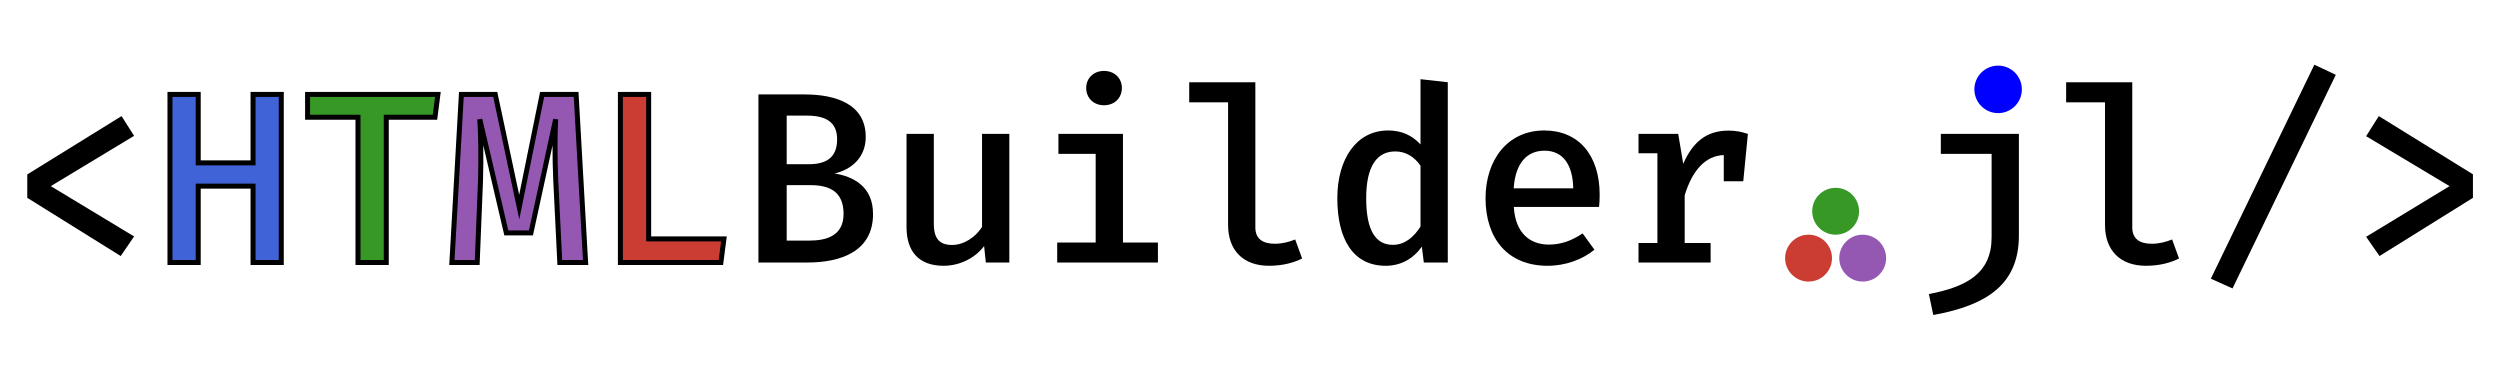 <?xml version="1.0" encoding="UTF-8"?>
<svg xmlns="http://www.w3.org/2000/svg" xmlns:xlink="http://www.w3.org/1999/xlink" width="2000" height="300" viewBox="0 0 2000 300">
<defs>
<g>
<g id="glyph-0-0">
<path d="M 91.203 -117.125 L 15.781 -70.453 L 15.781 -51.734 L 90.516 -5.172 L 101.234 -20.844 L 34.594 -61.094 L 101.234 -101.328 Z M 91.203 -117.125 "/>
</g>
<g id="glyph-0-1">
<path d="M 107.469 -38.781 C 107.469 -61.094 91.391 -68.797 76.781 -71.219 C 89.734 -74.25 101.625 -83.594 101.625 -100.453 C 101.625 -126.766 77.656 -134.469 52.516 -134.469 L 15.781 -134.469 L 15.781 0 L 55.156 0 C 81.547 0 107.469 -8.766 107.469 -38.781 Z M 78.734 -98.609 C 78.734 -84.578 70.938 -78.625 55.922 -78.625 L 38.391 -78.625 L 38.391 -117.5 L 54.562 -117.5 C 69.953 -117.5 78.734 -112.156 78.734 -98.609 Z M 83.891 -38.875 C 83.891 -20.953 69.469 -17.531 56.609 -17.531 L 38.391 -17.531 L 38.391 -61.875 L 57.578 -61.875 C 72.391 -61.875 83.891 -56.906 83.891 -38.875 Z M 83.891 -38.875 "/>
</g>
<g id="glyph-0-2">
<path d="M 39.172 -102.891 L 17.344 -102.891 L 17.344 -28.25 C 17.344 -9.062 26.984 2.625 46.969 2.625 C 59.141 2.625 71.719 -2.922 79.406 -13.156 L 80.781 0 L 99.578 0 L 99.578 -102.891 L 77.75 -102.891 L 77.75 -28.453 C 72.688 -20.359 63.234 -14.031 53.875 -14.031 C 43.938 -14.031 39.172 -18.812 39.172 -30.984 Z M 39.172 -102.891 "/>
</g>
<g id="glyph-0-3">
<path d="M 58.359 -153.266 C 49.984 -153.266 44.141 -147.328 44.141 -139.625 C 44.141 -131.734 49.984 -125.797 58.359 -125.797 C 66.938 -125.797 72.688 -131.734 72.688 -139.625 C 72.688 -147.328 66.938 -153.266 58.359 -153.266 Z M 73.562 -102.891 L 21.922 -102.891 L 21.922 -86.906 L 51.734 -86.906 L 51.734 -15.984 L 20.953 -15.984 L 20.953 0 L 101.531 0 L 101.531 -15.984 L 73.562 -15.984 Z M 73.562 -102.891 "/>
</g>
<g id="glyph-0-4">
<path d="M 62.547 -144.203 L 9.641 -144.203 L 9.641 -128.125 L 40.734 -128.125 L 40.734 -30.016 C 40.734 -9.844 52.719 2.625 73.469 2.625 C 84.969 2.625 93.828 -0.094 99.969 -3.219 L 94.422 -18.422 C 89.344 -16.375 83.984 -15 78.141 -15 C 68.891 -15 62.547 -18.609 62.547 -28.062 Z M 62.547 -144.203 "/>
</g>
<g id="glyph-0-5">
<path d="M 77.75 -146.641 L 77.75 -94.422 C 71.125 -101.719 62.656 -105.625 51.828 -105.625 C 26.406 -105.625 11.203 -82.719 11.203 -51.453 C 11.203 -19.094 23.484 2.625 49.891 2.625 C 61.969 2.625 71.906 -2.922 78.828 -12.672 L 80.391 0 L 99.578 0 L 99.578 -144.203 Z M 57.578 -88.859 C 65.859 -88.859 72.688 -84.672 77.75 -77.469 L 77.75 -28.75 C 72.594 -20.656 65.484 -14.125 55.641 -14.125 C 42.094 -14.125 34.297 -25.234 34.297 -51.453 C 34.297 -77.078 42.875 -88.859 57.578 -88.859 Z M 57.578 -88.859 "/>
</g>
<g id="glyph-0-6">
<path d="M 35.469 -44.438 L 103.672 -44.438 C 103.969 -47.062 104.156 -50.672 104.156 -54.172 C 104.156 -86.141 87.109 -105.625 59.828 -105.625 C 30.594 -105.625 12.859 -82.234 12.859 -51.344 C 12.859 -19.391 30.406 2.625 62.453 2.625 C 77.078 2.625 90.422 -2.438 99.969 -10.234 L 90.516 -23.281 C 81.844 -17.531 73.562 -14.328 63.531 -14.328 C 48.625 -14.328 36.734 -23.281 35.469 -44.438 Z M 60.016 -89.453 C 74.531 -89.453 82.625 -78.625 83.016 -59.344 L 35.375 -59.344 C 36.734 -79.891 46.281 -89.453 60.016 -89.453 Z M 60.016 -89.453 "/>
</g>
<g id="glyph-0-7">
<path d="M 18.312 0 L 76 0 L 76 -15.594 L 55.25 -15.594 L 55.25 -53.781 C 61.391 -73.953 72 -85.453 86.516 -85.938 L 86.516 -64.984 L 102.109 -64.984 L 105.812 -102.891 C 101.047 -104.453 96.469 -105.516 90.328 -105.516 C 72.5 -105.516 61.781 -96.266 54.078 -79.016 L 50.078 -102.891 L 18.312 -102.891 L 18.312 -87.406 L 33.422 -87.406 L 33.422 -15.594 L 18.312 -15.594 Z M 18.312 0 "/>
</g>
<g id="glyph-0-8">
</g>
<g id="glyph-0-9">
<path d="M 71.719 -153.266 C 63.234 -153.266 57.484 -147.328 57.484 -139.625 C 57.484 -131.734 63.234 -125.797 71.719 -125.797 C 80.188 -125.797 86.031 -131.734 86.031 -139.625 C 86.031 -147.328 80.188 -153.266 71.719 -153.266 Z M 88.766 -102.891 L 26.312 -102.891 L 26.312 -86.906 L 66.938 -86.906 L 66.938 -20.172 C 66.938 8.375 47.453 19.391 16.766 25.234 L 20.266 42 C 64.203 34.109 88.766 16.766 88.766 -21.625 Z M 88.766 -102.891 "/>
</g>
<g id="glyph-0-10">
<path d="M 25.828 20.75 L 108.453 -150.156 L 91.297 -158.234 L 8.484 12.953 Z M 25.828 20.75 "/>
</g>
<g id="glyph-0-11">
<path d="M 25.922 -117.125 L 15.781 -101.047 L 82.531 -61.094 L 15.781 -20.562 L 26.5 -5.172 L 101.234 -51.734 L 101.234 -70.547 Z M 25.922 -117.125 "/>
</g>
</g>
</defs>
<g fill="rgb(0%, 0%, 0%)" fill-opacity="1">
<use xlink:href="#glyph-0-0" x="6.038" y="210"/>
</g>
<g fill="rgb(0%, 0%, 0%)" fill-opacity="1">
<use xlink:href="#glyph-0-1" x="590.962" y="210"/>
<use xlink:href="#glyph-0-2" x="707.885" y="210"/>
<use xlink:href="#glyph-0-3" x="824.808" y="210"/>
<use xlink:href="#glyph-0-4" x="941.731" y="210"/>
<use xlink:href="#glyph-0-5" x="1058.654" y="210"/>
<use xlink:href="#glyph-0-6" x="1175.577" y="210"/>
<use xlink:href="#glyph-0-7" x="1292.5" y="210"/>
<use xlink:href="#glyph-0-8" x="1409.423" y="210"/>
<use xlink:href="#glyph-0-9" x="1526.346" y="210"/>
<use xlink:href="#glyph-0-4" x="1643.269" y="210"/>
<use xlink:href="#glyph-0-10" x="1760.192" y="210"/>
<use xlink:href="#glyph-0-11" x="1877.115" y="210"/>
</g>
<path fill-rule="nonzero" fill="rgb(25.1%, 38.8%, 84.7%)" fill-opacity="1" stroke-width="4" stroke-linecap="butt" stroke-linejoin="miter" stroke="rgb(0%, 0%, 0%)" stroke-opacity="1" stroke-miterlimit="10" d="M 202.43 210 L 225.023 210 L 225.023 75.531 L 202.43 75.531 L 202.43 130.297 L 158.57 130.297 L 158.57 75.531 L 135.977 75.531 L 135.977 210 L 158.57 210 L 158.57 148.906 L 202.43 148.906 Z M 238.961 210 Z "/>
<path fill-rule="nonzero" fill="rgb(22%, 59.6%, 14.9%)" fill-opacity="1" stroke-width="4" stroke-linecap="butt" stroke-linejoin="miter" stroke="rgb(0%, 0%, 0%)" stroke-opacity="1" stroke-miterlimit="10" d="M 309.008 93.766 L 347.992 93.766 L 350.32 75.531 L 246.07 75.531 L 246.07 93.766 L 286.398 93.766 L 286.398 210 L 309.008 210 Z M 356.461 210 Z "/>
<path fill-rule="nonzero" fill="rgb(58.4%, 34.5%, 69.8%)" fill-opacity="1" stroke-width="4" stroke-linecap="butt" stroke-linejoin="miter" stroke="rgb(0%, 0%, 0%)" stroke-opacity="1" stroke-miterlimit="10" d="M 460.898 75.531 L 433.711 75.531 L 415.383 165.672 L 396.195 75.531 L 369.102 75.531 L 361.508 210 L 381.773 210 L 384.398 144.719 L 384.664 130.684 L 384.625 117.215 L 384.32 105.172 L 383.82 95.422 L 405.055 186.328 L 424.742 186.328 L 444.523 95.422 L 444.168 105.215 L 444.023 116.938 L 444.148 130.172 L 444.617 144.516 L 447.836 210 L 468.492 210 Z M 473.461 210 Z "/>
<path fill-rule="nonzero" fill="rgb(79.6%, 23.5%, 20%)" fill-opacity="1" stroke-width="4" stroke-linecap="butt" stroke-linejoin="miter" stroke="rgb(0%, 0%, 0%)" stroke-opacity="1" stroke-miterlimit="10" d="M 496.32 210 L 576.711 210 L 579.148 191.094 L 518.93 191.094 L 518.93 75.531 L 496.32 75.531 Z M 589.961 210 Z "/>
<path fill-rule="nonzero" fill="rgb(79.6%, 23.5%, 20%)" fill-opacity="1" d="M 1465.598 206.5 C 1465.598 216.855 1457.203 225.25 1446.848 225.25 C 1436.492 225.25 1428.098 216.855 1428.098 206.5 C 1428.098 196.145 1436.492 187.75 1446.848 187.75 C 1457.203 187.75 1465.598 196.145 1465.598 206.5 Z M 1465.598 206.5 "/>
<path fill-rule="nonzero" fill="rgb(22%, 59.6%, 14.9%)" fill-opacity="1" d="M 1487.25 169 C 1487.25 179.355 1478.855 187.75 1468.5 187.75 C 1458.145 187.75 1449.75 179.355 1449.75 169 C 1449.75 158.645 1458.145 150.25 1468.5 150.25 C 1478.855 150.25 1487.25 158.645 1487.25 169 Z M 1487.25 169 "/>
<path fill-rule="nonzero" fill="rgb(58.4%, 34.5%, 69.8%)" fill-opacity="1" d="M 1508.902 206.5 C 1508.902 216.855 1500.508 225.25 1490.152 225.25 C 1479.797 225.25 1471.402 216.855 1471.402 206.5 C 1471.402 196.145 1479.797 187.75 1490.152 187.75 C 1500.508 187.75 1508.902 196.145 1508.902 206.5 Z M 1508.902 206.5 "/>
<path fill-rule="nonzero" fill="rgb(0%, 0%, 100%)" fill-opacity="1" d="M 1617.5 71.5 C 1617.5 81.992 1608.992 90.5 1598.5 90.5 C 1588.008 90.5 1579.5 81.992 1579.5 71.5 C 1579.5 61.008 1588.008 52.5 1598.5 52.5 C 1608.992 52.5 1617.5 61.008 1617.5 71.5 Z M 1617.5 71.5 "/>
</svg>
